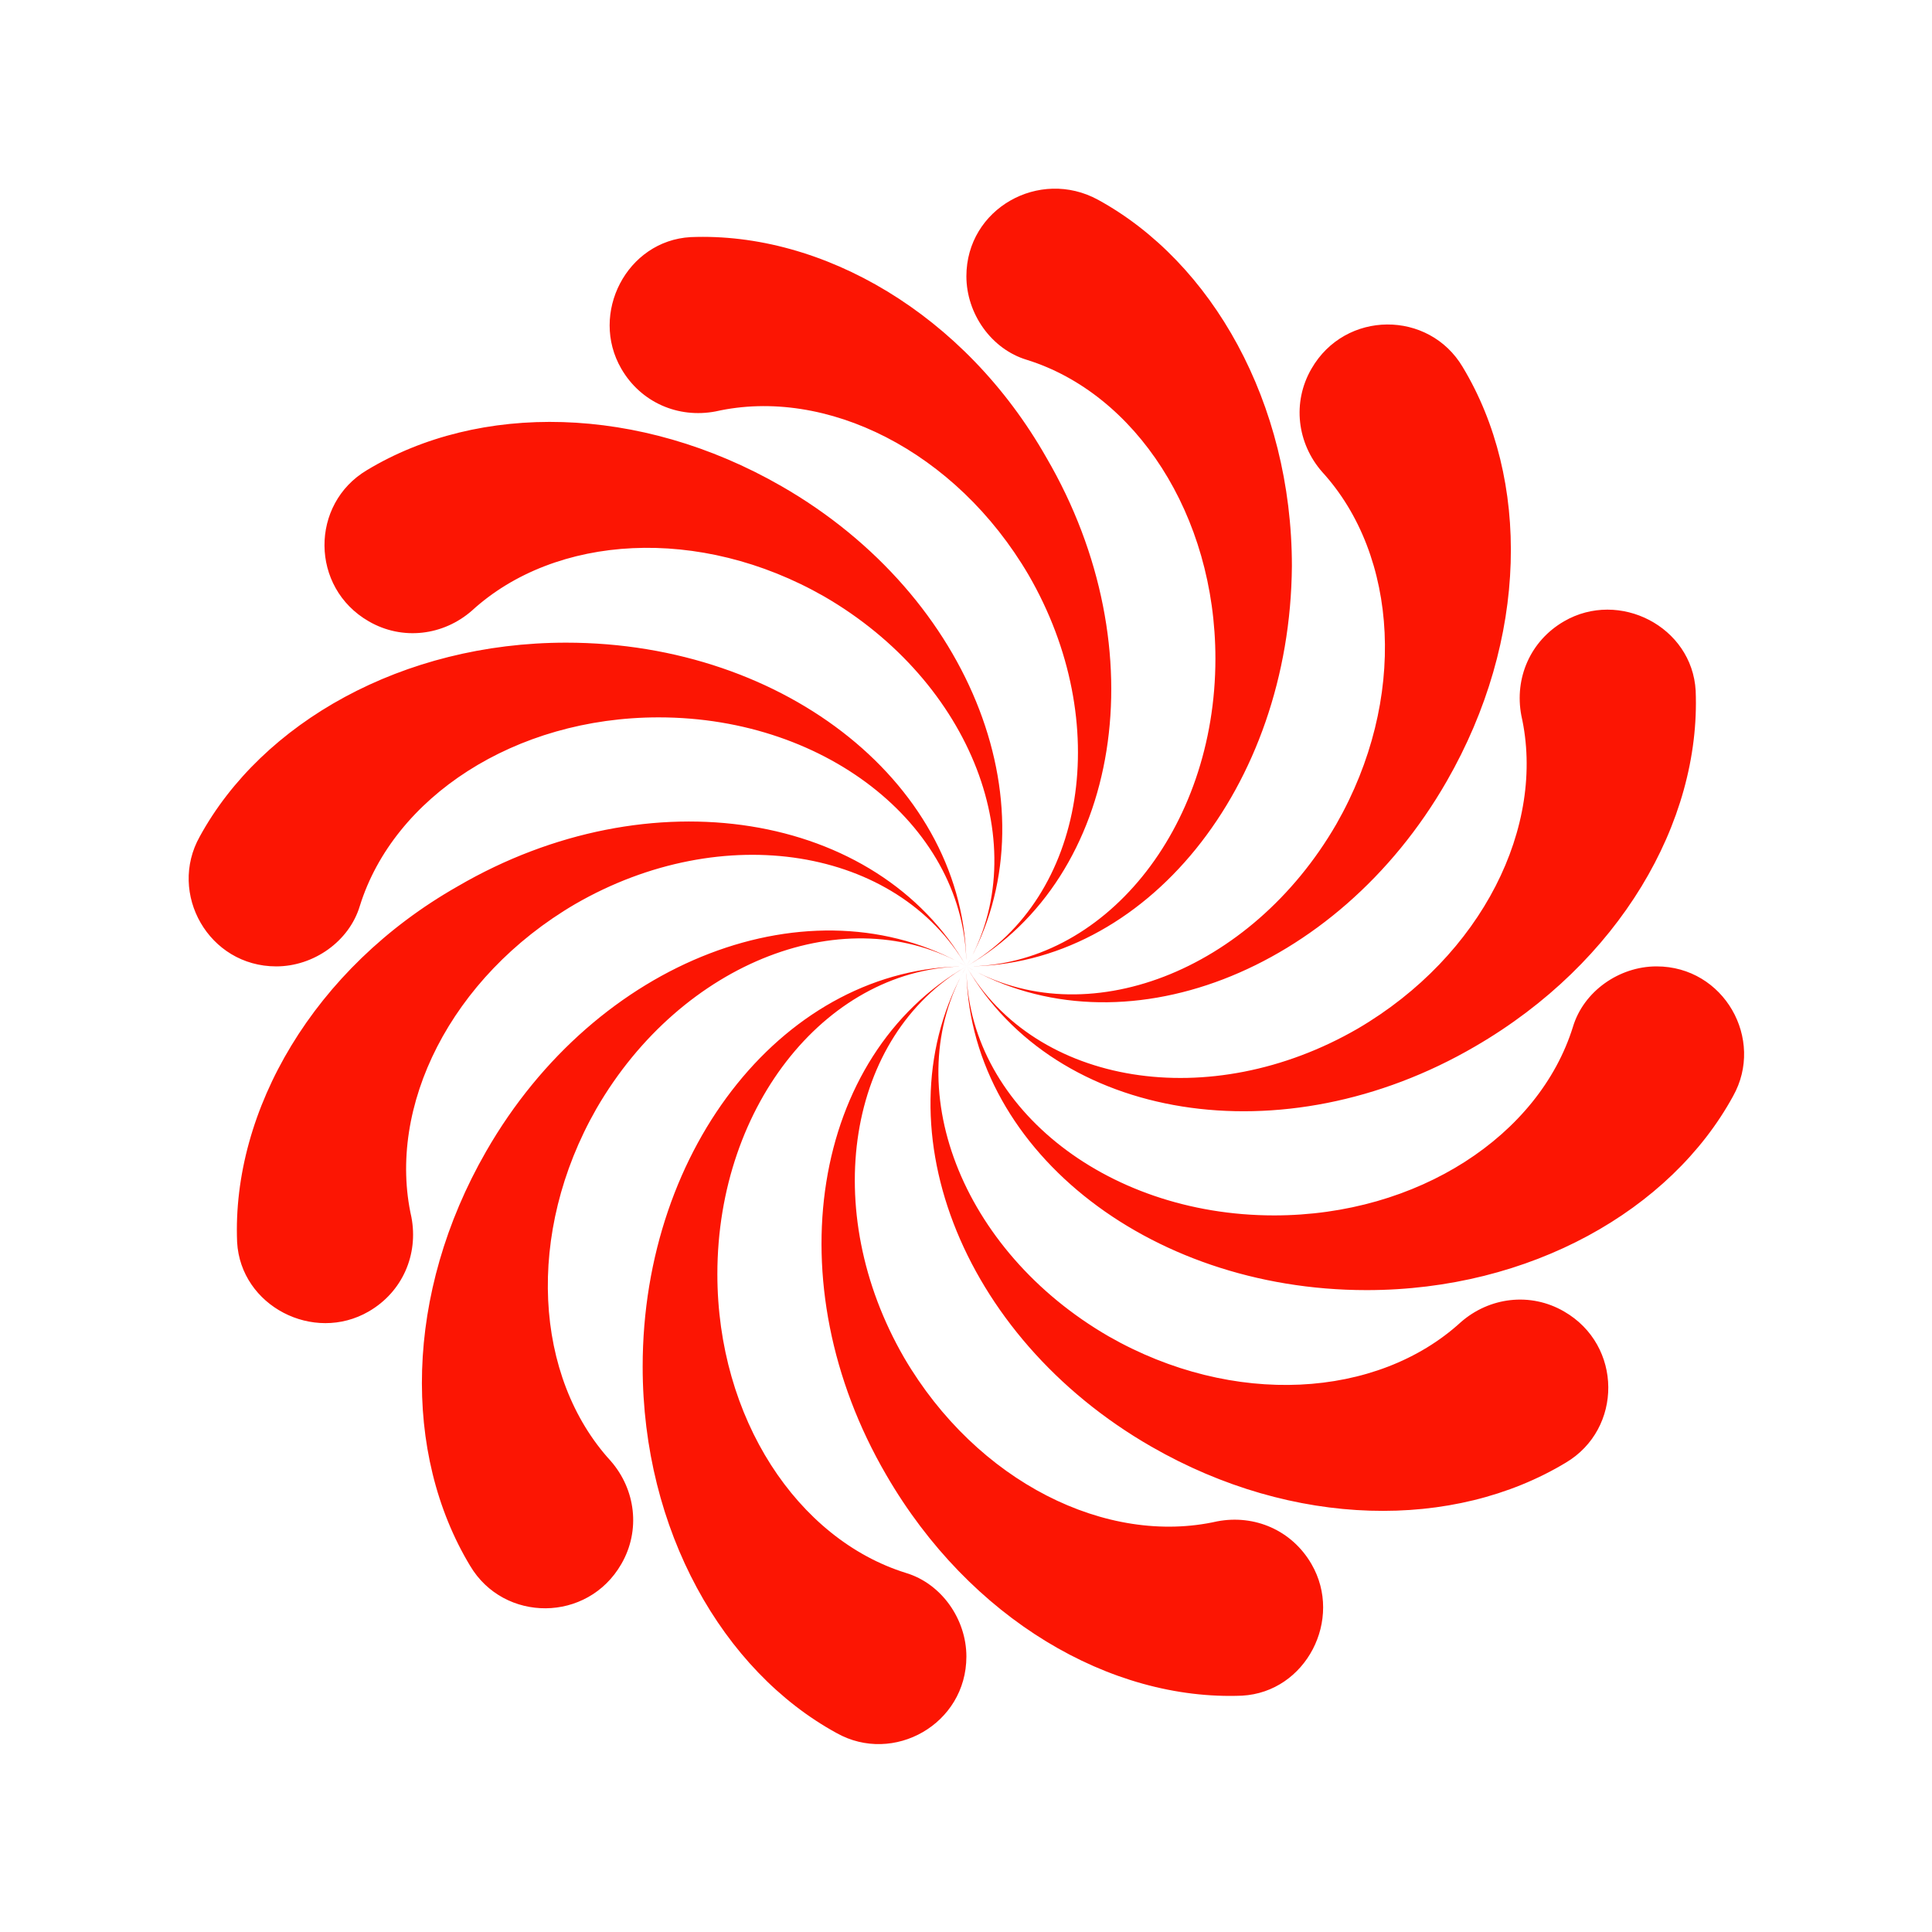 <svg xmlns="http://www.w3.org/2000/svg" version="1.1" xmlns:xlink="http://www.w3.org/1999/xlink" xmlns:svgjs="http://svgjs.dev/svgjs" width="128" height="128" viewBox="0 0 128 128"><g transform="matrix(0.805,0,0,0.805,12.506,12.506)"><svg viewBox="0 0 59 59" data-background-color="#111111" preserveAspectRatio="xMidYMid meet" height="128" width="128" xmlns="http://www.w3.org/2000/svg" xmlns:xlink="http://www.w3.org/1999/xlink"><g id="tight-bounds" transform="matrix(1,0,0,1,-0.004,-0.004)"><svg viewBox="0 0 59.007 59.007" height="59.007" width="59.007"><g><svg viewBox="0 0 59.007 59.007" height="59.007" width="59.007"><g><svg viewBox="0 0 59.007 59.007" height="59.007" width="59.007"><g><svg viewBox="0 0 59.007 59.007" height="59.007" width="59.007"><g id="textblocktransform"><svg viewBox="0 0 59.007 59.007" height="59.007" width="59.007" id="textblock"><g><svg viewBox="0 0 59.007 59.007" height="59.007" width="59.007"><g><svg viewBox="0 0 59.007 59.007" height="59.007" width="59.007"><g><svg xmlns="http://www.w3.org/2000/svg" xmlns:xlink="http://www.w3.org/1999/xlink" version="1.1" x="0" y="0" viewBox="6.276 6.276 87.447 87.447" style="enable-background:new 0 0 100 100;" xml:space="preserve" height="59.007" width="59.007" class="icon-icon-0" data-fill-palette-color="accent" id="icon-0"><path d="M57.4 6.9c6.4 3.5 10.9 11.4 10.9 20.6C68.2 39.9 60.1 50 50 50c7.7 0 14-7.7 14-17.3 0-8.1-4.5-14.9-10.6-16.8-2-0.6-3.4-2.6-3.4-4.7v0C50 7.4 54.1 5.1 57.4 6.9zM30.6 16.4L30.6 16.4c1.1 1.9 3.2 2.8 5.3 2.4 6.2-1.4 13.5 2.2 17.6 9.2 4.8 8.3 3.2 18.1-3.5 22 8.7-5 10.8-17.8 4.5-28.6C49.9 13.3 41.9 8.7 34.5 9 30.9 9.2 28.8 13.3 30.6 16.4zM16.4 30.6L16.4 30.6c1.9 1.1 4.2 0.8 5.8-0.6 4.7-4.3 12.8-4.8 19.8-0.8C50.3 34 53.9 43.3 50 50c5-8.7 0.4-20.8-10.4-27-8-4.6-17-4.7-23.3-0.9C13.1 24 13.1 28.7 16.4 30.6zM11.2 50L11.2 50c2.1 0 4.1-1.4 4.7-3.4C17.8 40.5 24.6 36 32.7 36 42.3 36 50 42.3 50 50c0-10.1-10.1-18.2-22.5-18.2-9.2 0-17.1 4.5-20.6 10.9C5.1 45.9 7.4 50 11.2 50zM16.4 69.4L16.4 69.4c1.9-1.1 2.8-3.2 2.4-5.3C17.4 57.9 21 50.6 28 46.5c8.3-4.8 18.1-3.2 22 3.5-5-8.7-17.8-10.8-28.6-4.5C13.3 50.1 8.7 58.1 9 65.5 9.2 69.1 13.3 71.2 16.4 69.4zM30.6 83.6L30.6 83.6c1.1-1.9 0.8-4.2-0.6-5.8C25.7 73.1 25.2 65 29.2 58 34 49.7 43.3 46.1 50 50c-8.7-5-20.8-0.4-27 10.4-4.6 8-4.7 17-0.9 23.3C24 86.9 28.7 86.9 30.6 83.6zM50 88.8L50 88.8c0-2.1-1.4-4.1-3.4-4.7C40.5 82.2 36 75.4 36 67.3 36 57.7 42.3 50 50 50c-10.1 0-18.2 10.1-18.2 22.5 0 9.2 4.5 17.1 10.9 20.6C45.9 94.9 50 92.6 50 88.8zM69.4 83.6L69.4 83.6c-1.1-1.9-3.2-2.8-5.3-2.4C57.9 82.6 50.6 79 46.5 72c-4.8-8.3-3.2-18.1 3.5-22-8.7 5-10.8 17.8-4.5 28.6 4.7 8.1 12.6 12.7 20 12.4C69.1 90.8 71.2 86.7 69.4 83.6zM83.6 69.4L83.6 69.4c-1.9-1.1-4.2-0.8-5.8 0.6C73.1 74.3 65 74.8 58 70.8 49.7 66 46.1 56.7 50 50c-5 8.7-0.4 20.8 10.4 27 8 4.6 17 4.7 23.3 0.9C86.9 76 86.9 71.3 83.6 69.4zM88.8 50L88.8 50c-2.1 0-4.1 1.4-4.7 3.4C82.2 59.5 75.4 64 67.3 64 57.7 64 50 57.7 50 50c0 10.1 10.1 18.2 22.5 18.2 9.2 0 17.1-4.5 20.6-10.9C94.9 54.1 92.6 50 88.8 50zM83.6 30.6L83.6 30.6c-1.9 1.1-2.8 3.2-2.4 5.3 1.4 6.2-2.2 13.5-9.2 17.6-8.3 4.8-18.1 3.2-22-3.5 5 8.7 17.8 10.8 28.6 4.5 8.1-4.7 12.7-12.6 12.4-20C90.8 30.9 86.7 28.8 83.6 30.6zM69.4 16.4L69.4 16.4c-1.1 1.9-0.8 4.2 0.6 5.8 4.3 4.7 4.8 12.8 0.8 19.8C66 50.3 56.7 53.9 50 50c8.7 5 20.8 0.4 27-10.4 4.6-8 4.7-17 0.9-23.3C76 13.1 71.3 13.1 69.4 16.4z" fill="#fc1503" data-fill-palette-color="accent"></path></svg></g></svg></g></svg></g></svg></g></svg></g></svg></g></svg></g><defs></defs></svg><rect width="59.007" height="59.007" fill="none" stroke="none" visibility="hidden"></rect></g></svg></g></svg>